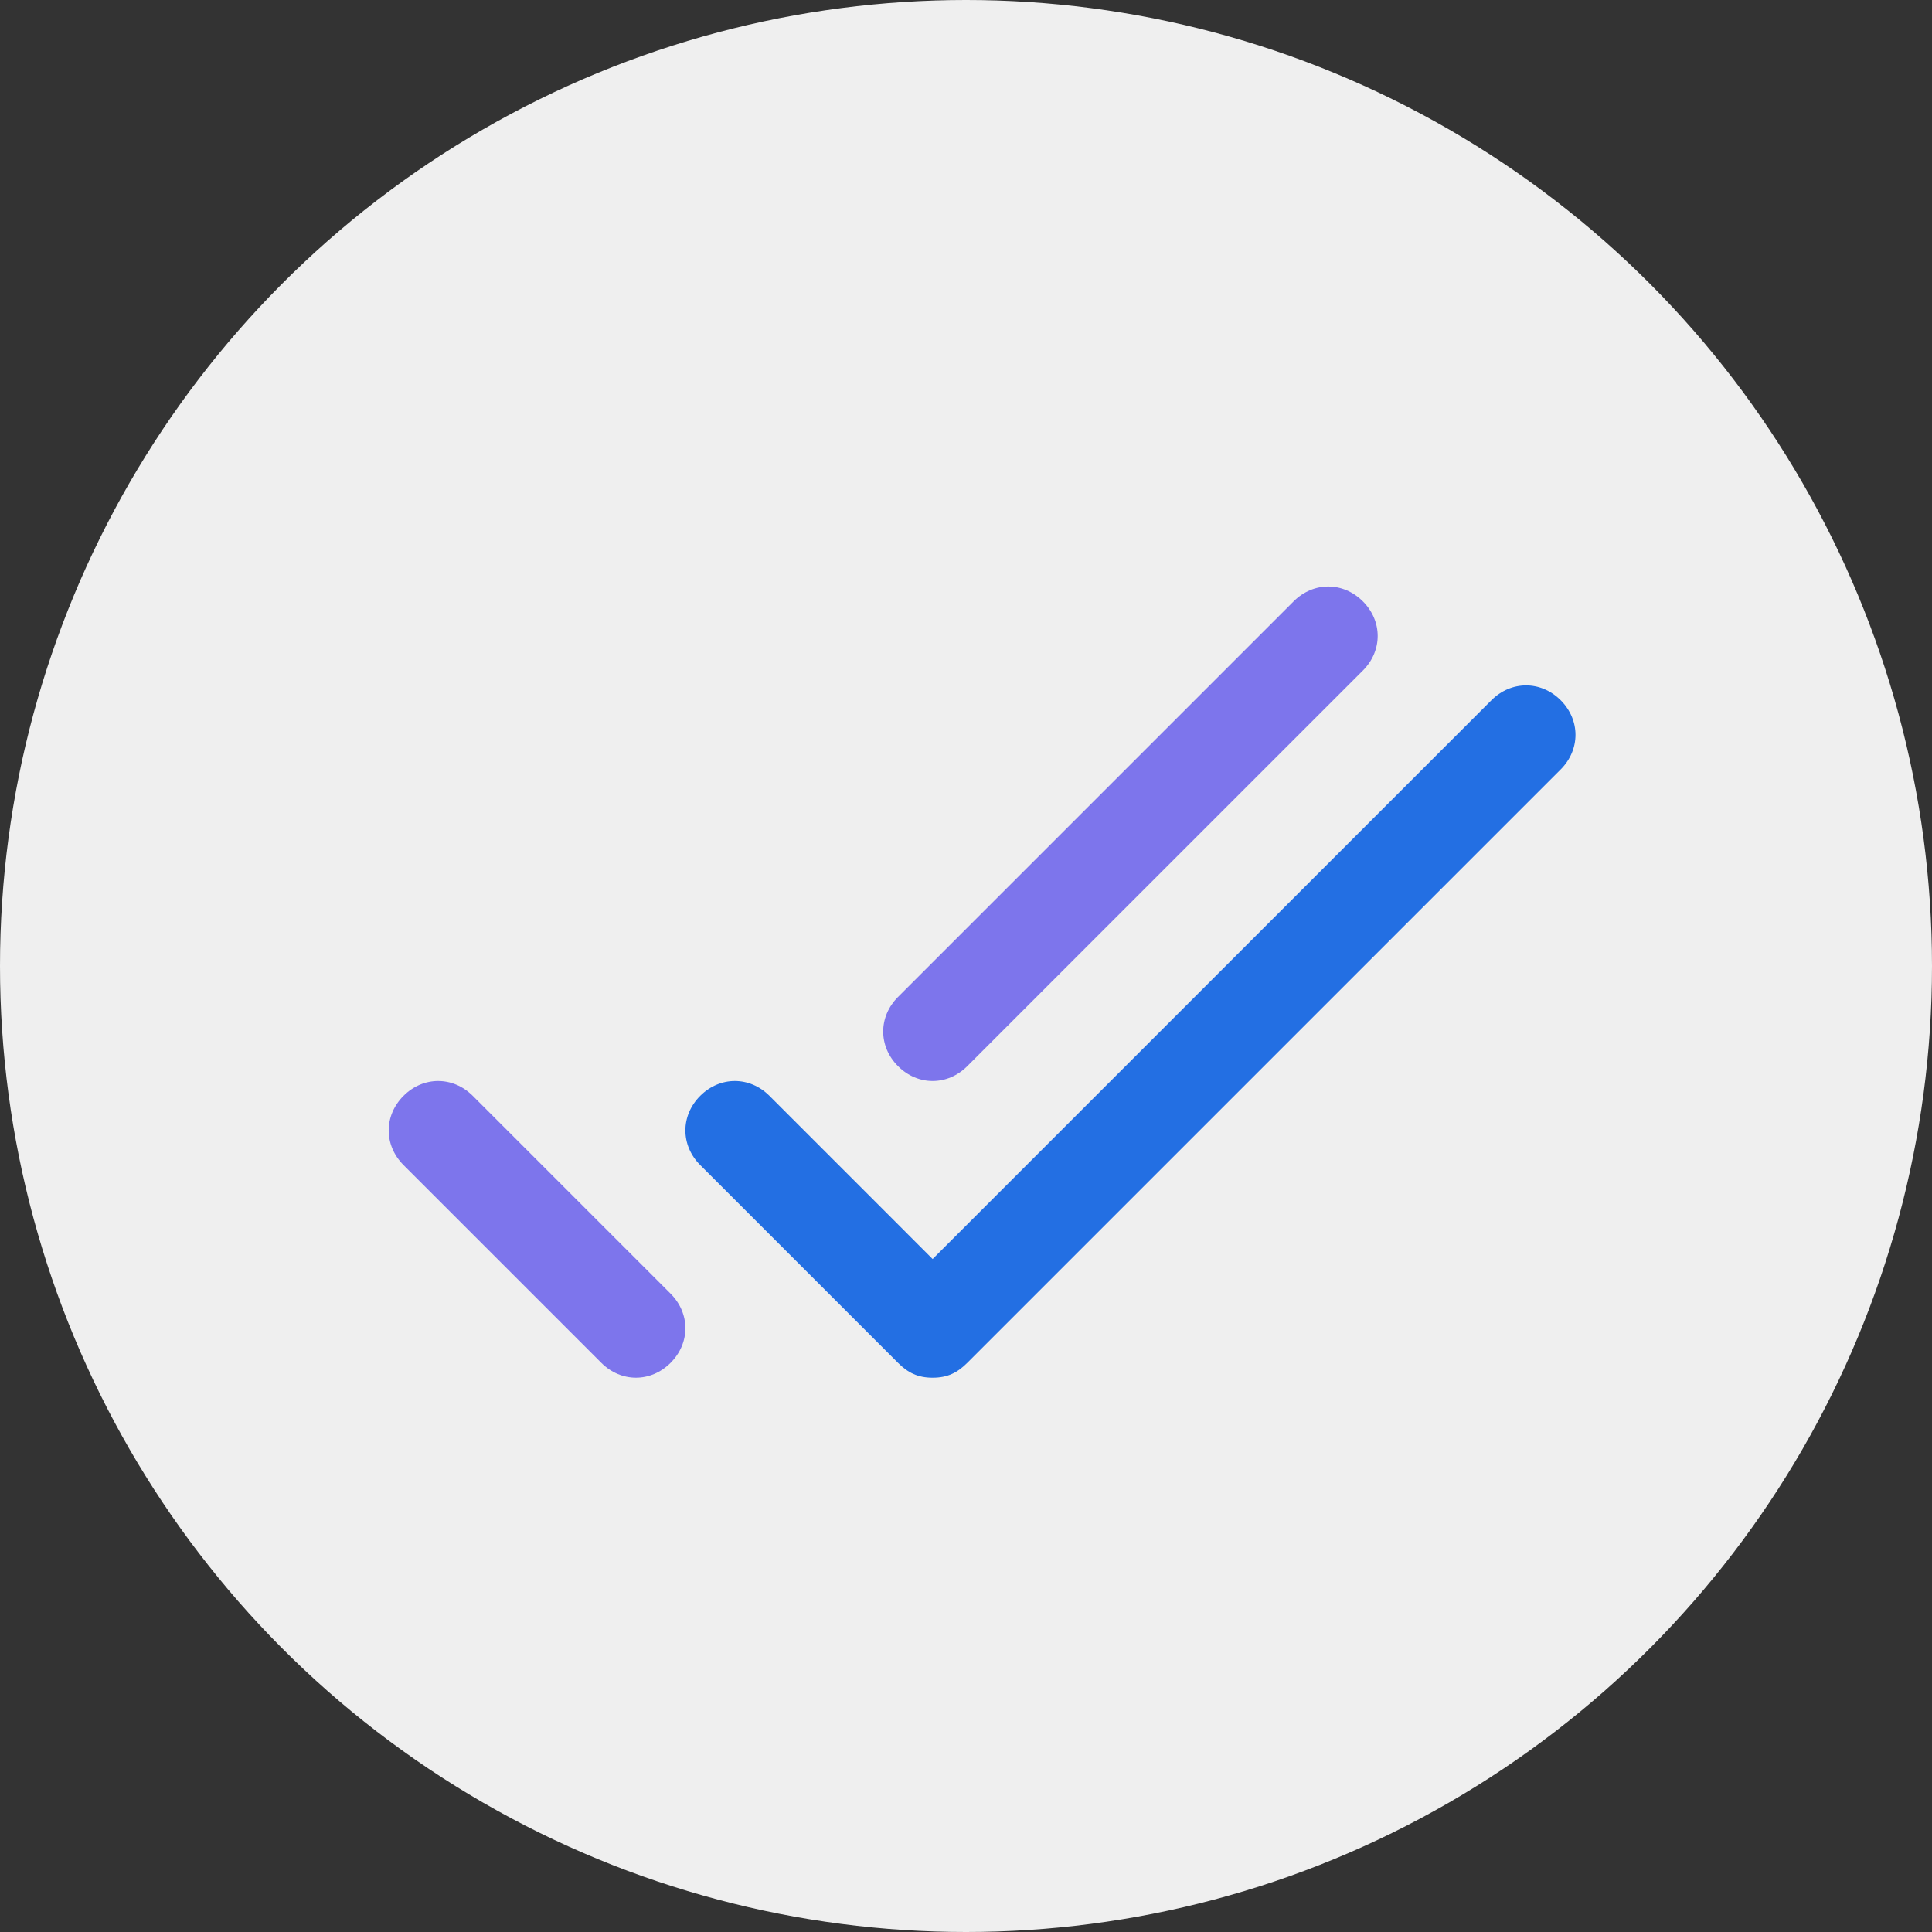 <svg width="60" height="60" viewBox="0 0 60 60" fill="none" xmlns="http://www.w3.org/2000/svg">
<rect x="0" y="0" width="60" height="60" fill="#333333" stroke="none"/>
<circle cx="30" cy="30" r="30" fill="#EFEFEF"/>
<path d="M28.964 42.786C28.504 42.786 28.196 42.632 27.889 42.325L21.746 36.182C21.132 35.568 21.132 34.646 21.746 34.032C22.361 33.418 23.282 33.418 23.896 34.032L28.964 39.1L46.318 21.746C46.932 21.132 47.854 21.132 48.468 21.746C49.082 22.361 49.082 23.282 48.468 23.896L30.039 42.325C29.732 42.632 29.425 42.786 28.964 42.786Z" fill="#236FE3"/>
<path d="M20.825 40.175L14.682 34.032C14.068 33.418 13.146 33.418 12.532 34.032C11.918 34.646 11.918 35.568 12.532 36.182L18.675 42.325C19.289 42.939 20.211 42.939 20.825 42.325C21.439 41.711 21.439 40.789 20.825 40.175ZM42.325 18.675C41.711 18.061 40.789 18.061 40.175 18.675L27.889 30.961C27.275 31.575 27.275 32.496 27.889 33.111C28.504 33.725 29.425 33.725 30.039 33.111L42.325 20.825C42.939 20.211 42.939 19.289 42.325 18.675Z" fill="#7D75EC"/>
</svg>
